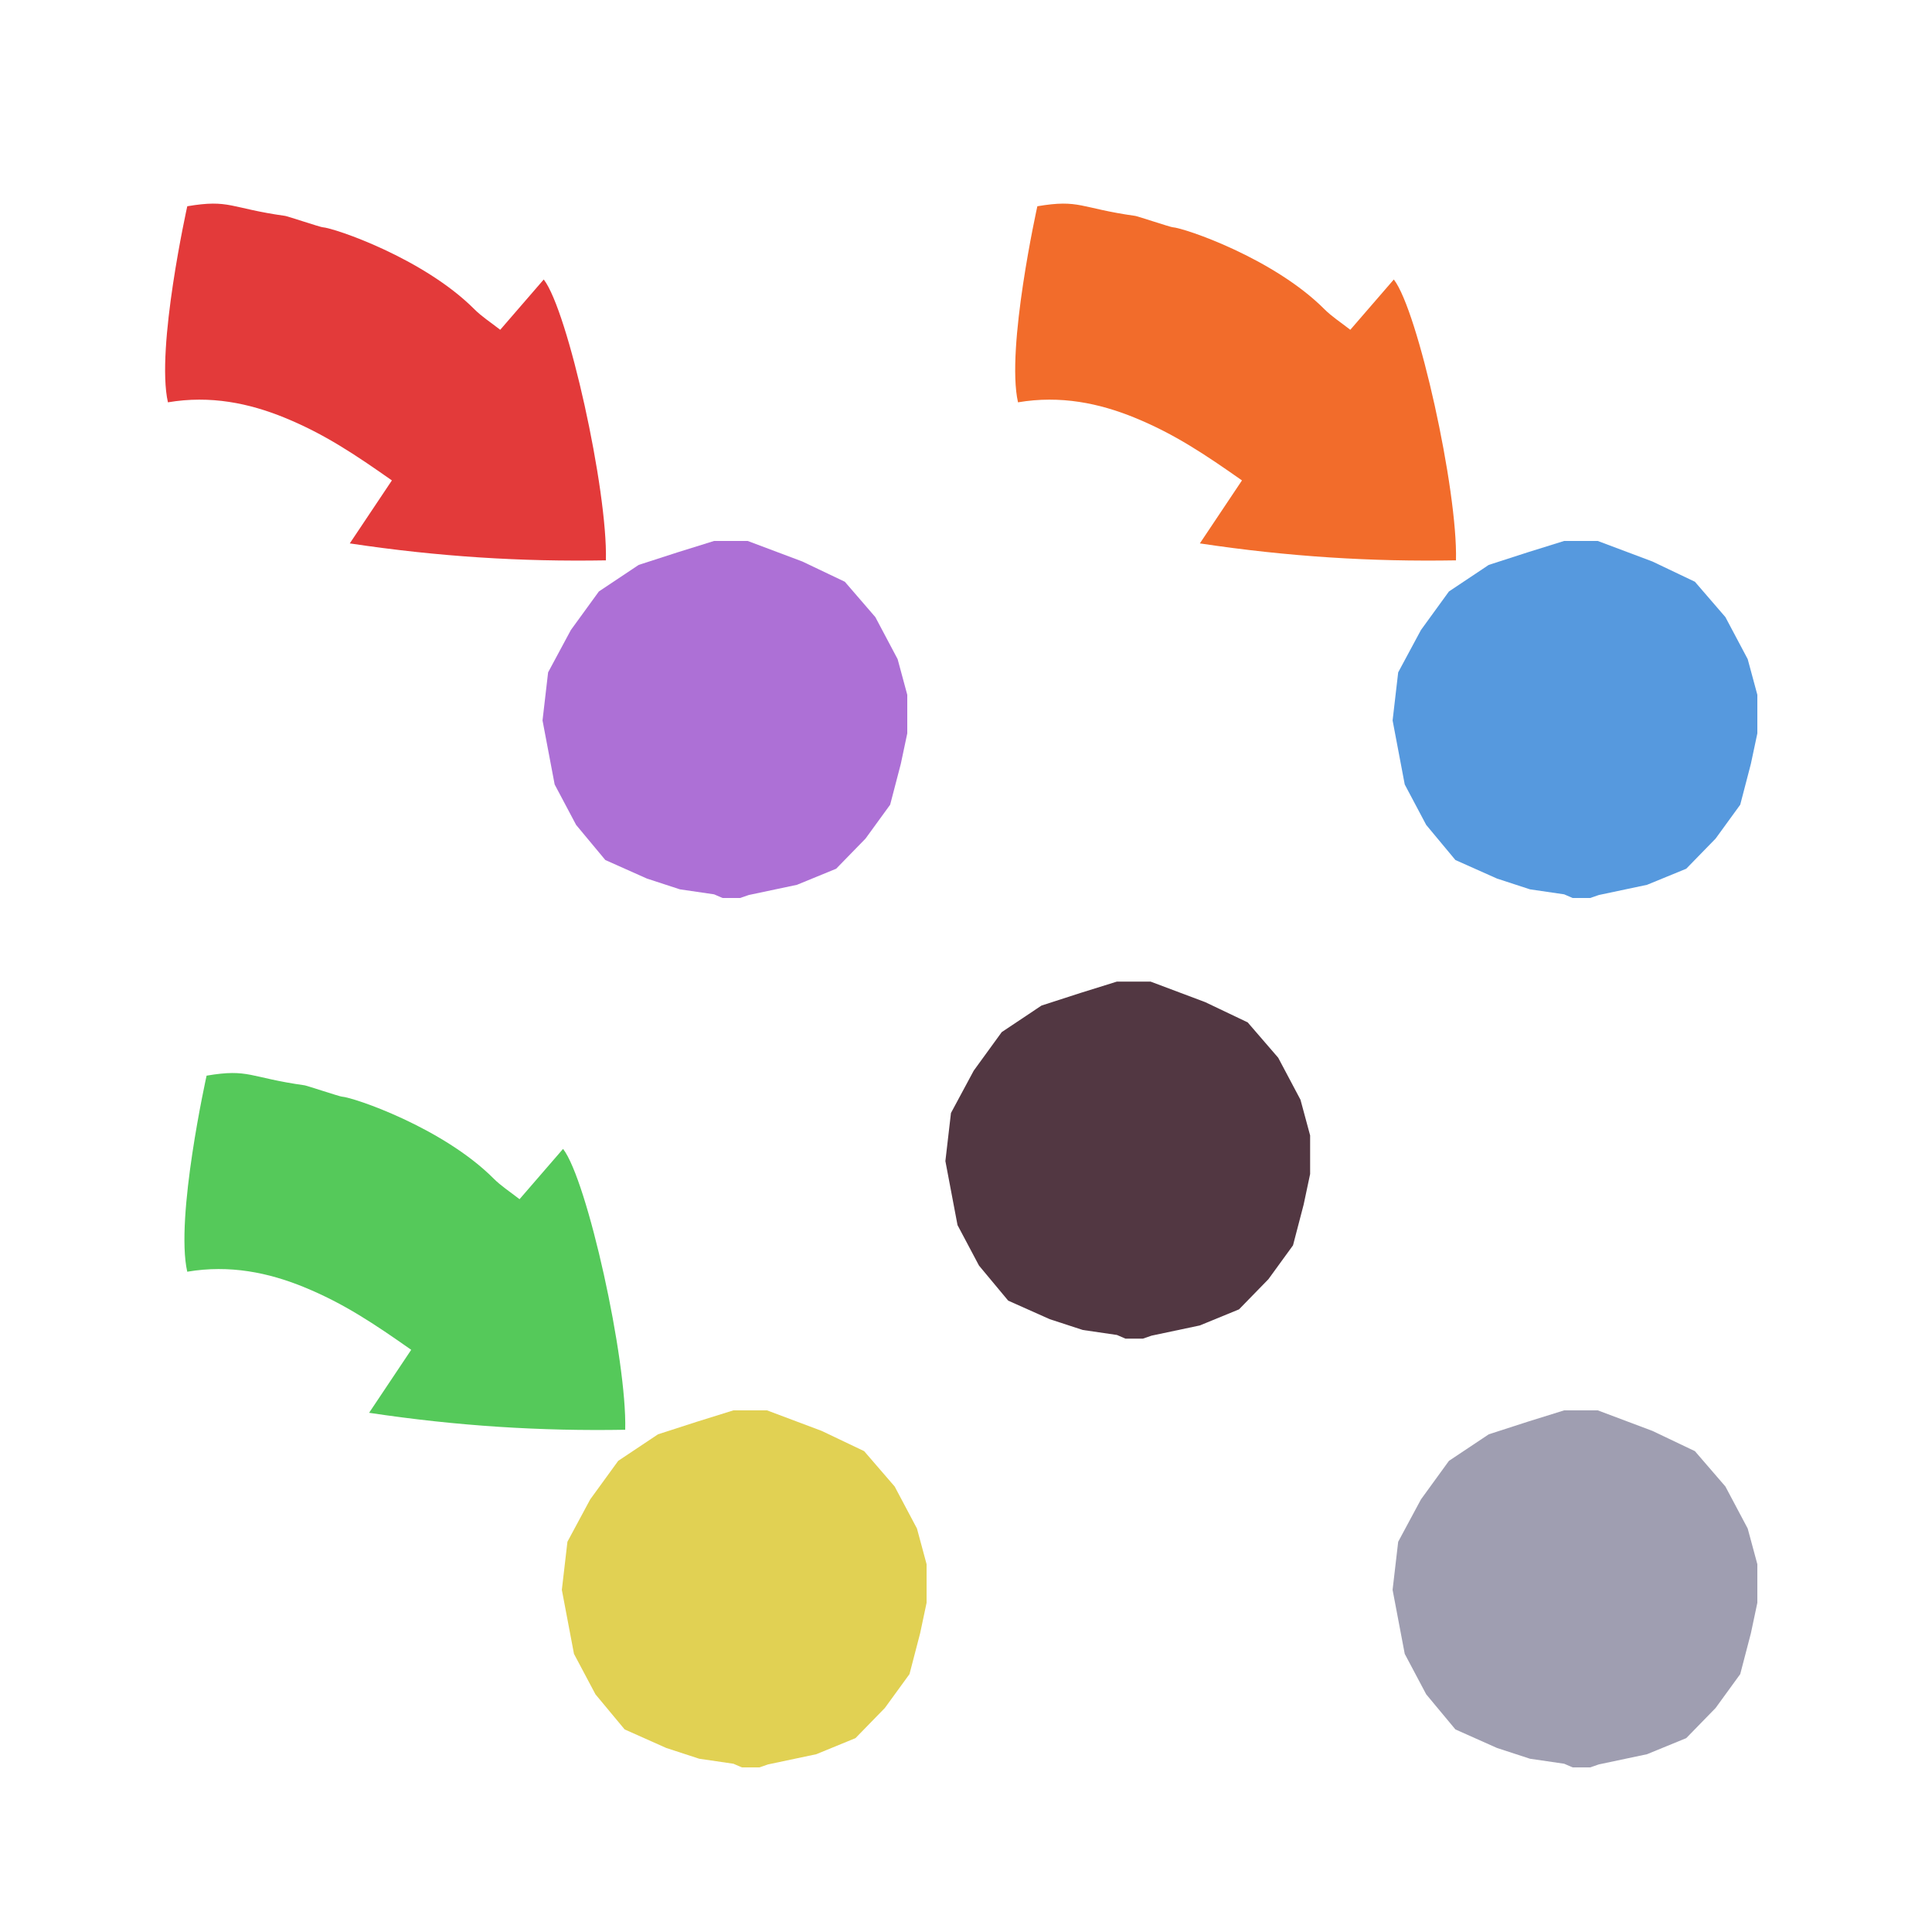 <?xml version="1.0" encoding="iso-8859-1"?>
<!-- Generator: Adobe Illustrator 26.0.1, SVG Export Plug-In . SVG Version: 6.00 Build 0)  -->
<svg version="1.1" xmlns="http://www.w3.org/2000/svg" xmlns:xlink="http://www.w3.org/1999/xlink" x="0px" y="0px"
	 viewBox="0 0 100 100" style="enable-background:new 0 0 100 100;" xml:space="preserve">
<g id="Layer_1">
	<g id="G_x28__T1_L1__x29_3_L1_L1_00000032647783721411866270000017500669069858091449_">
		<g>
			<defs>
				<rect id="SVGID_1_" x="3" y="8" width="88.96" height="83.48"/>
			</defs>
			<clipPath id="SVGID_00000144314609117712388120000012104420761638910106_">
				<use xlink:href="#SVGID_1_"  style="overflow:visible;"/>
			</clipPath>
			<polygon style="clip-path:url(#SVGID_00000144314609117712388120000012104420761638910106_);fill:#AD70D6;" points="36.959,28 
				35.076,28.587 33.057,29.24 30.997,30.615 29.548,32.61 28.37,34.801 28.081,37.29 28.709,40.604 29.82,42.698 31.331,44.514 
				33.483,45.474 35.192,46.032 36.962,46.291 37.4,46.48 38.306,46.48 38.754,46.326 41.25,45.798 43.279,44.966 44.8,43.405 
				46.074,41.652 46.625,39.541 46.96,37.96 46.96,35.962 46.461,34.116 45.307,31.94 43.728,30.111 41.529,29.063 38.701,28 			"/>
			<g style="clip-path:url(#SVGID_00000144314609117712388120000012104420761638910106_);">
				<defs>
					
						<rect id="SVGID_00000071543637243362348090000015320751135666804913_" x="11.026" y="5.595" transform="matrix(0.291 -0.957 0.957 0.291 -5.566 32.605)" width="16.4" height="28.929"/>
				</defs>
				<clipPath id="SVGID_00000071529435200562843260000014446604139318523782_">
					<use xlink:href="#SVGID_00000071543637243362348090000015320751135666804913_"  style="overflow:visible;"/>
				</clipPath>
				<path style="clip-path:url(#SVGID_00000071529435200562843260000014446604139318523782_);fill:#E33A3A;" d="M8.692,20.824
					c-0.634-2.796,1.001-10.148,1.001-10.148c2.205-0.374,2.199,0.096,5.075,0.5c0.118,0.017,1.801,0.575,1.913,0.583
					c0.635,0.042,5.246,1.614,7.87,4.244c0.385,0.385,0.854,0.685,1.34,1.067c0.774-0.895,1.507-1.741,2.253-2.604
					c1.251,1.609,3.312,10.899,3.217,14.538c-4.358,0.076-8.687-0.19-13.256-0.878c0.796-1.192,1.422-2.128,2.179-3.26
					c-1.894-1.329-3.479-2.399-5.561-3.25C12.904,20.874,10.897,20.45,8.692,20.824"/>
			</g>
			<polygon style="clip-path:url(#SVGID_00000144314609117712388120000012104420761638910106_);fill:#5699DE;" points="80.958,28 
				79.076,28.587 77.056,29.24 74.996,30.615 73.548,32.61 72.37,34.801 72.081,37.29 72.709,40.604 73.82,42.698 75.331,44.514 
				77.483,45.474 79.192,46.032 80.962,46.291 81.399,46.48 82.306,46.48 82.754,46.326 85.25,45.798 87.279,44.966 88.8,43.405 
				90.074,41.652 90.624,39.541 90.96,37.96 90.96,35.962 90.461,34.116 89.306,31.94 87.728,30.111 85.529,29.063 82.7,28 			"/>
			<g style="clip-path:url(#SVGID_00000144314609117712388120000012104420761638910106_);">
				<defs>
					
						<rect id="SVGID_00000178890958328871084870000014059249614570572689_" x="55.026" y="5.595" transform="matrix(0.291 -0.957 0.957 0.291 25.609 74.695)" width="16.4" height="28.929"/>
				</defs>
				<clipPath id="SVGID_00000137133143149913213310000003705023182937069200_">
					<use xlink:href="#SVGID_00000178890958328871084870000014059249614570572689_"  style="overflow:visible;"/>
				</clipPath>
				<path style="clip-path:url(#SVGID_00000137133143149913213310000003705023182937069200_);fill:#F26C2B;" d="M52.692,20.824
					c-0.634-2.796,1.001-10.148,1.001-10.148c2.205-0.374,2.199,0.096,5.075,0.5c0.118,0.017,1.801,0.575,1.913,0.583
					c0.635,0.042,5.246,1.614,7.87,4.244c0.385,0.385,0.854,0.685,1.34,1.067c0.774-0.895,1.507-1.741,2.253-2.604
					c1.251,1.609,3.312,10.899,3.217,14.538c-4.358,0.076-8.687-0.19-13.256-0.878c0.796-1.192,1.422-2.128,2.179-3.26
					c-1.894-1.329-3.479-2.399-5.561-3.25C56.904,20.874,54.897,20.45,52.692,20.824"/>
			</g>
			<polygon style="clip-path:url(#SVGID_00000144314609117712388120000012104420761638910106_);fill:#E1D153;" points="37.959,73 
				36.077,73.587 34.057,74.24 31.997,75.615 30.548,77.61 29.37,79.801 29.081,82.29 29.709,85.604 30.821,87.698 32.331,89.514 
				34.484,90.474 36.192,91.032 37.962,91.291 38.4,91.48 39.306,91.48 39.754,91.326 42.251,90.798 44.279,89.966 45.8,88.405 
				47.075,86.652 47.625,84.541 47.96,82.96 47.96,80.962 47.462,79.116 46.307,76.94 44.728,75.111 42.53,74.063 39.701,73 			"/>
			<g style="clip-path:url(#SVGID_00000144314609117712388120000012104420761638910106_);">
				<defs>
					
						<rect id="SVGID_00000028314935162955663650000008311752313417034165_" x="12.026" y="50.595" transform="matrix(0.291 -0.957 0.957 0.291 -47.904 65.445)" width="16.4" height="28.929"/>
				</defs>
				<clipPath id="SVGID_00000002362252965471358890000000690816121563632515_">
					<use xlink:href="#SVGID_00000028314935162955663650000008311752313417034165_"  style="overflow:visible;"/>
				</clipPath>
				<path style="clip-path:url(#SVGID_00000002362252965471358890000000690816121563632515_);fill:#55C95A;" d="M9.692,65.824
					c-0.634-2.796,1.001-10.148,1.001-10.148c2.205-0.374,2.199,0.096,5.075,0.5c0.118,0.017,1.801,0.575,1.913,0.583
					c0.635,0.042,5.246,1.614,7.87,4.244c0.385,0.385,0.854,0.685,1.34,1.067c0.774-0.895,1.507-1.741,2.253-2.604
					c1.251,1.609,3.312,10.899,3.217,14.538c-4.358,0.076-8.687-0.19-13.256-0.878c0.796-1.192,1.422-2.128,2.179-3.26
					c-1.894-1.329-3.479-2.399-5.561-3.25C13.904,65.874,11.897,65.45,9.692,65.824"/>
			</g>
			<polygon style="clip-path:url(#SVGID_00000144314609117712388120000012104420761638910106_);fill:#9F9EB1;" points="80.959,73 
				79.076,73.587 77.057,74.24 74.996,75.615 73.548,77.61 72.37,79.801 72.08,82.29 72.709,85.604 73.82,87.698 75.331,89.514 
				77.483,90.474 79.192,91.032 80.962,91.291 81.4,91.48 82.306,91.48 82.754,91.326 85.25,90.798 87.279,89.966 88.8,88.405 
				90.074,86.652 90.625,84.541 90.96,82.96 90.96,80.962 90.461,79.116 89.306,76.94 87.728,75.111 85.529,74.063 82.701,73 			"/>
			<polygon style="clip-path:url(#SVGID_00000144314609117712388120000012104420761638910106_);fill:#523742;" points="
				57.811,50.807 55.928,51.394 53.909,52.047 51.849,53.422 50.4,55.417 49.222,57.608 48.933,60.097 49.561,63.411 50.672,65.505 
				52.183,67.321 54.335,68.281 56.044,68.839 57.814,69.098 58.252,69.287 59.158,69.287 59.606,69.133 62.102,68.605 
				64.131,67.773 65.652,66.212 66.926,64.459 67.477,62.348 67.812,60.767 67.812,58.769 67.313,56.923 66.159,54.747 
				64.58,52.918 62.381,51.87 59.553,50.807 			"/>
		</g>
	</g>
</g>
<g id="Layer_2">
	<g id="Layer_3">
	</g>
</g>
</svg>
